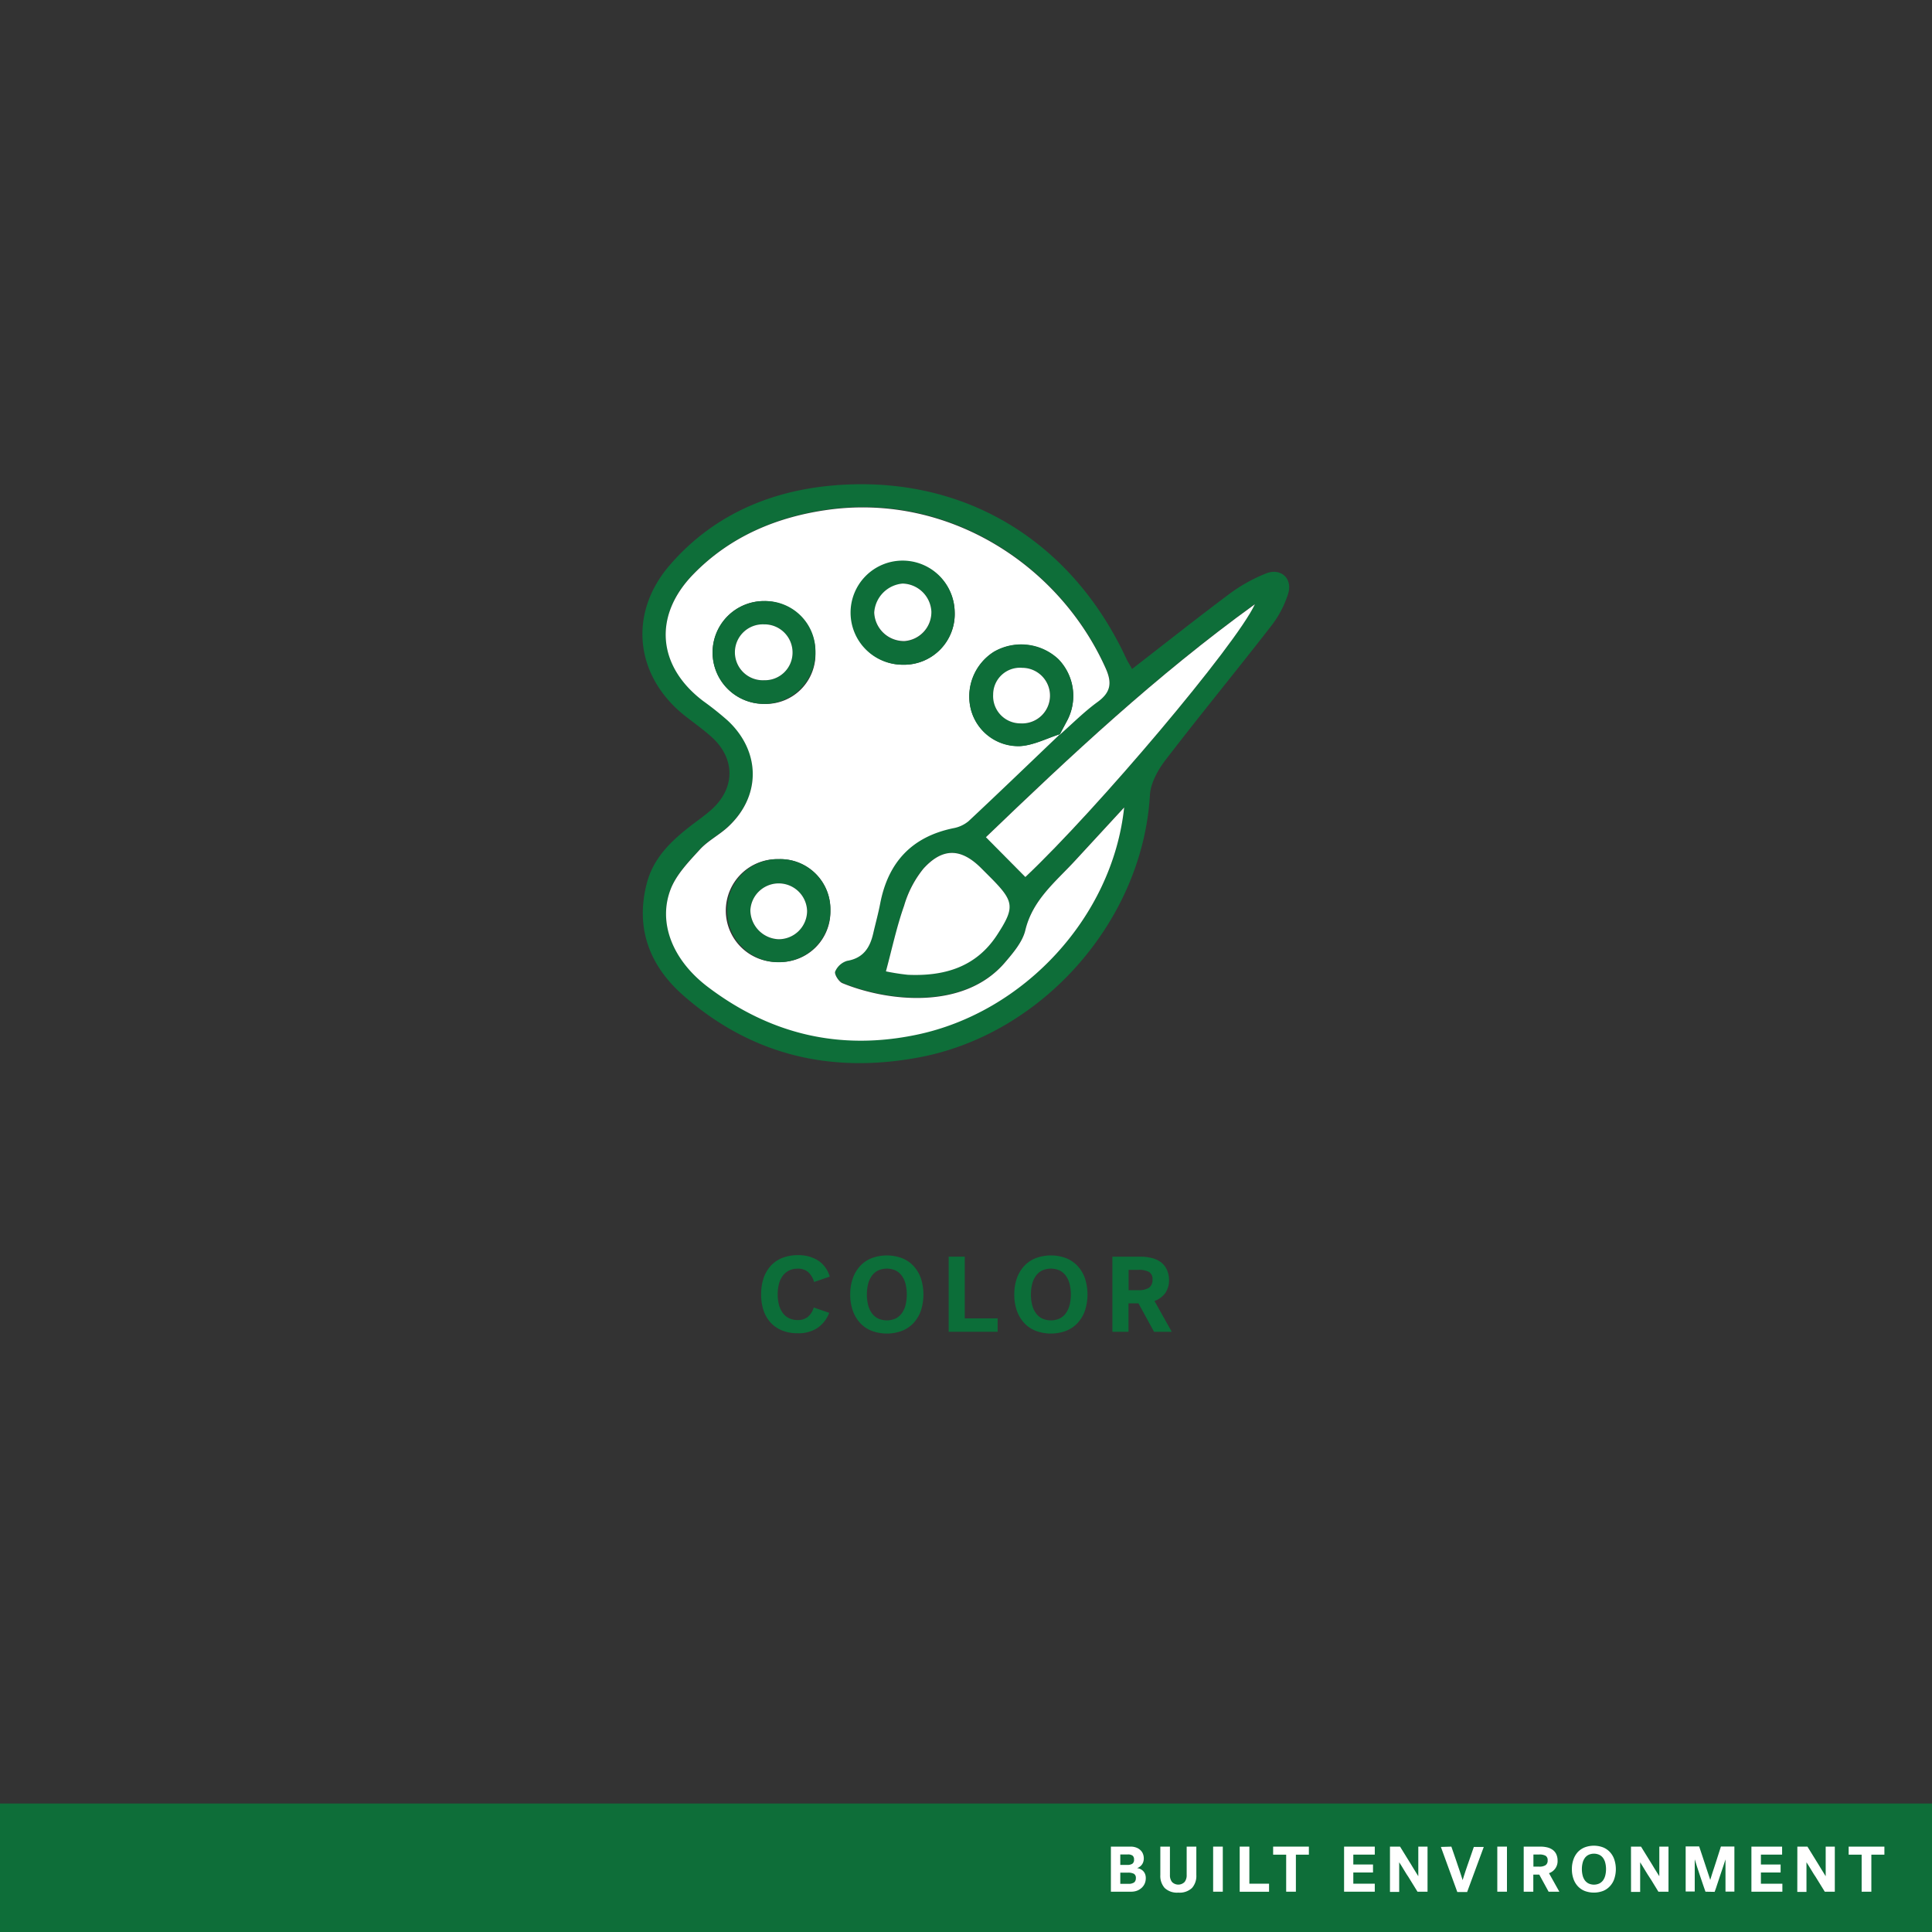 <svg xmlns="http://www.w3.org/2000/svg" viewBox="0 0 360 360"><rect x="0" y="0" width="360" height="360" fill="#333333" stroke="none"/><defs><style>.cls-1{fill:#0e6e39;}.cls-2{fill:#fff;}.cls-3{fill:#0c6e39;}</style></defs><title>CARD</title><g id="BACKGROUND"><rect class="cls-1" y="336.06" width="360" height="23.94"/><path class="cls-2" d="M207,344.09h3.64a2.91,2.91,0,0,1,1.06.17,2.19,2.19,0,0,1,.77.46,1.86,1.86,0,0,1,.49.69,2.29,2.29,0,0,1,.17.87,2.08,2.08,0,0,1-.11.69,1.73,1.73,0,0,1-.68.89,2,2,0,0,1-.46.24,2,2,0,0,1,.56.15,1.94,1.94,0,0,1,.52.34,1.76,1.76,0,0,1,.39.56,2.05,2.05,0,0,1,.15.83,2.55,2.55,0,0,1-.2,1,2.39,2.39,0,0,1-.57.79,2.72,2.72,0,0,1-.85.53,3.14,3.14,0,0,1-1.08.19H207Zm1.75,1.46v1.95H210a1.74,1.74,0,0,0,1-.22.87.87,0,0,0,.31-.78.88.88,0,0,0-.27-.73,1.42,1.42,0,0,0-.9-.22Zm0,5.47h1.44a1.82,1.82,0,0,0,1.16-.27,1,1,0,0,0,.3-.78.85.85,0,0,0-.37-.82,2.33,2.33,0,0,0-1.11-.21h-1.42Z"/><path class="cls-2" d="M219.57,352.66a3.34,3.34,0,0,1-2.56-.87,3.39,3.39,0,0,1-.8-2.4v-5.3H218v5.31a2,2,0,0,0,.38,1.27,1.64,1.64,0,0,0,2.36,0,2,2,0,0,0,.38-1.27v-5.31h1.8v5.3a3.39,3.39,0,0,1-.8,2.4A3.34,3.34,0,0,1,219.57,352.66Z"/><path class="cls-2" d="M226.05,344.09h1.8v8.4h-1.8Z"/><path class="cls-2" d="M231,344.09h1.8V351h3.67v1.5H231Z"/><path class="cls-2" d="M237.23,344.09h6.66v1.5h-2.42v6.9h-1.81v-6.9h-2.43Z"/><path class="cls-2" d="M250.45,352.49v-8.4h5.72v1.49h-4v1.84h3.67v1.49h-3.67V351h4v1.49Z"/><path class="cls-2" d="M259,344.09h1.88c.48.79.95,1.54,1.39,2.25l.65,1.05.5.83.48.77.38.62h0v-5.52H266v8.4h-1.87c-.48-.78-.93-1.52-1.37-2.22-.25-.42-.47-.76-.64-1l-.51-.83-.48-.79c-.16-.25-.29-.47-.41-.64h0v5.52H259Z"/><path class="cls-2" d="M270.44,344.09l.84,2.43c.16.46.29.84.39,1.16s.21.62.32.94l.3.92.25.79h0c.07-.23.16-.5.25-.8l.31-.95.34-1,.35-1q.39-1.17.84-2.43h1.85l-3.1,8.4h-1.83l-3.06-8.4Z"/><path class="cls-2" d="M279,344.09h1.8v8.4H279Z"/><path class="cls-2" d="M290.23,346.64a2.36,2.36,0,0,1-1.6,2.4l1.93,3.45h-2l-1.74-3.18h-1.11v3.18h-1.79v-8.4H287a5.47,5.47,0,0,1,1.33.15,2.84,2.84,0,0,1,1,.46,2.08,2.08,0,0,1,.65.79A2.71,2.71,0,0,1,290.23,346.64Zm-1.85,0a.91.91,0,0,0-.39-.85,2.3,2.3,0,0,0-1.18-.23h-1.08v2.26h1.08a2.08,2.08,0,0,0,1.18-.27A1,1,0,0,0,288.38,346.66Z"/><path class="cls-2" d="M292.9,348.29a5.24,5.24,0,0,1,.3-1.83,4,4,0,0,1,.82-1.38,3.7,3.7,0,0,1,1.29-.86,4.88,4.88,0,0,1,3.37,0,3.57,3.57,0,0,1,1.28.86,3.83,3.83,0,0,1,.83,1.38,5.73,5.73,0,0,1,0,3.66,3.7,3.7,0,0,1-.83,1.37,3.47,3.47,0,0,1-1.28.87,4.88,4.88,0,0,1-3.37,0,3.59,3.59,0,0,1-1.29-.87,3.82,3.82,0,0,1-.82-1.37A5.24,5.24,0,0,1,292.9,348.29Zm1.86,0a4.81,4.81,0,0,0,.14,1.17,2.72,2.72,0,0,0,.41.91,2,2,0,0,0,.7.59,2.42,2.42,0,0,0,2,0,2,2,0,0,0,.7-.59,2.72,2.72,0,0,0,.41-.91,4.81,4.81,0,0,0,.14-1.17,4.69,4.69,0,0,0-.14-1.17,2.63,2.63,0,0,0-.41-.91,1.89,1.89,0,0,0-.7-.59,2.42,2.42,0,0,0-2,0,1.89,1.89,0,0,0-.7.59,2.63,2.63,0,0,0-.41.91A4.69,4.69,0,0,0,294.76,348.29Z"/><path class="cls-2" d="M303.91,344.09h1.87l1.39,2.25.65,1.05c.17.28.34.55.5.83l.48.77.39.62h0v-5.52h1.71v8.4h-1.88c-.47-.78-.93-1.52-1.36-2.22l-.65-1-.51-.83-.48-.79-.4-.64h0v5.52h-1.7Z"/><path class="cls-2" d="M317.79,352.49q-.18-.5-.45-1.29l-.56-1.66c-.19-.58-.38-1.14-.56-1.7s-.32-1-.43-1.39h0v6H314.1v-8.4h2.51c.35,1,.66,2,.94,2.82.17.51.31.92.41,1.24s.21.62.3.91.18.54.26.78.13.4.16.5l.15-.5c.08-.24.16-.51.26-.83l.33-1c.11-.36.23-.72.35-1.08q.41-1.29.9-2.82h2.51v8.4h-1.66v-6h0l-.29.9-.37,1.11c-.13.39-.26.79-.4,1.19s-.26.79-.38,1.15l-.33,1c-.1.3-.19.53-.25.7Z"/><path class="cls-2" d="M326.35,352.49v-8.4h5.72v1.49h-3.95v1.84h3.67v1.49h-3.67V351h4v1.49Z"/><path class="cls-2" d="M334.91,344.09h1.88c.48.79.95,1.54,1.39,2.25l.65,1.05c.16.28.33.55.5.83l.48.77.38.62h0v-5.52h1.7v8.4h-1.87c-.48-.78-.93-1.52-1.37-2.22-.25-.42-.47-.76-.64-1l-.51-.83-.48-.79-.41-.64h0v5.52h-1.71Z"/><path class="cls-2" d="M344.47,344.09h6.66v1.5H348.7v6.9h-1.81v-6.9h-2.42Z"/></g><g id="LINE_ONE" data-name="LINE ONE"><path class="cls-3" d="M141.83,241.16a9.12,9.12,0,0,1,.48-3.07,6.47,6.47,0,0,1,1.37-2.29,5.75,5.75,0,0,1,2.16-1.43,7.82,7.82,0,0,1,2.85-.49,6.83,6.83,0,0,1,3.76,1,5.35,5.35,0,0,1,2.16,3l-2.92,1a3.92,3.92,0,0,0-1.08-1.83,2.86,2.86,0,0,0-2-.65,3.51,3.51,0,0,0-1.62.36,3.26,3.26,0,0,0-1.16,1,4.28,4.28,0,0,0-.69,1.51,7.77,7.77,0,0,0-.23,1.92,7.63,7.63,0,0,0,.23,1.91,4.45,4.45,0,0,0,.69,1.51,3.19,3.19,0,0,0,1.16,1,3.54,3.54,0,0,0,1.64.36,2.94,2.94,0,0,0,1.89-.58,3.53,3.53,0,0,0,1.11-1.76l2.88,1a6,6,0,0,1-2.16,2.8,6.42,6.42,0,0,1-3.76,1,7.5,7.5,0,0,1-2.79-.49,5.94,5.94,0,0,1-2.14-1.42,6.3,6.3,0,0,1-1.37-2.29A9.22,9.22,0,0,1,141.83,241.16Z"/><path class="cls-3" d="M158.43,241.16a8.83,8.83,0,0,1,.49-3,6.64,6.64,0,0,1,1.38-2.29,5.82,5.82,0,0,1,2.15-1.44,8.09,8.09,0,0,1,5.6,0,5.82,5.82,0,0,1,2.15,1.44,6.64,6.64,0,0,1,1.38,2.29,9.74,9.74,0,0,1,0,6.1,6.64,6.64,0,0,1-1.38,2.29,5.82,5.82,0,0,1-2.15,1.44,8.09,8.09,0,0,1-5.6,0,5.82,5.82,0,0,1-2.15-1.44,6.64,6.64,0,0,1-1.38-2.29A8.83,8.83,0,0,1,158.43,241.16Zm3.1,0a7.9,7.9,0,0,0,.23,2,4.33,4.33,0,0,0,.69,1.52,3.14,3.14,0,0,0,1.16,1,4,4,0,0,0,3.28,0,3.14,3.14,0,0,0,1.16-1,4.33,4.33,0,0,0,.69-1.52,8.38,8.38,0,0,0,0-3.9,4.33,4.33,0,0,0-.69-1.52,3.14,3.14,0,0,0-1.16-1,4,4,0,0,0-3.28,0,3.14,3.14,0,0,0-1.16,1,4.33,4.33,0,0,0-.69,1.52A7.9,7.9,0,0,0,161.53,241.16Z"/><path class="cls-3" d="M176.77,234.16h3v11.5h6.12v2.5h-9.12Z"/><path class="cls-3" d="M189,241.16a8.83,8.83,0,0,1,.49-3,6.64,6.64,0,0,1,1.38-2.29,5.82,5.82,0,0,1,2.15-1.44,8.09,8.09,0,0,1,5.6,0,5.9,5.9,0,0,1,2.15,1.44,6.64,6.64,0,0,1,1.38,2.29,9.74,9.74,0,0,1,0,6.1,6.64,6.64,0,0,1-1.38,2.29,5.9,5.9,0,0,1-2.15,1.44,8.09,8.09,0,0,1-5.6,0,5.82,5.82,0,0,1-2.15-1.44,6.64,6.64,0,0,1-1.38-2.29A8.83,8.83,0,0,1,189,241.16Zm3.1,0a7.45,7.45,0,0,0,.23,2,4.33,4.33,0,0,0,.69,1.52,3.14,3.14,0,0,0,1.16,1,4,4,0,0,0,3.28,0,3.22,3.22,0,0,0,1.16-1,4.52,4.52,0,0,0,.69-1.52,8.38,8.38,0,0,0,0-3.9,4.52,4.52,0,0,0-.69-1.52,3.22,3.22,0,0,0-1.16-1,4,4,0,0,0-3.28,0,3.14,3.14,0,0,0-1.16,1,4.33,4.33,0,0,0-.69,1.52A7.45,7.45,0,0,0,192.11,241.16Z"/><path class="cls-3" d="M217.83,238.42a4.24,4.24,0,0,1-.71,2.54,4.31,4.31,0,0,1-2,1.46l3.22,5.74h-3.3l-2.9-5.3h-1.86v5.3h-3v-14h5.12a8.89,8.89,0,0,1,2.21.25,4.78,4.78,0,0,1,1.69.77,3.66,3.66,0,0,1,1.08,1.32A4.47,4.47,0,0,1,217.83,238.42Zm-3.08,0a1.51,1.51,0,0,0-.65-1.41,3.93,3.93,0,0,0-2-.39h-1.8v3.78h1.8a3.5,3.5,0,0,0,2-.45A1.74,1.74,0,0,0,214.75,238.44Z"/></g><g id="LINE_TWO" data-name="LINE TWO"><path class="cls-1" d="M210.94,124.66c6.29-4.87,12.24-9.59,18.32-14.13a30.26,30.26,0,0,1,6.61-3.66c2.74-1.12,5,.87,4.18,3.69a19.23,19.23,0,0,1-3.12,6c-6.5,8.38-13.25,16.58-19.71,25-1.44,1.87-2.82,4.33-2.95,6.6-1.36,23.28-19.87,44.49-42.93,48.85-16.53,3.13-31.39-.41-44.08-11.58-6.21-5.48-8.91-12.46-6.74-20.84,1.16-4.46,4.16-7.52,7.61-10.26,1.51-1.21,3.14-2.28,4.56-3.58,4.28-3.92,4.32-9.33.05-13.29-1.77-1.63-3.81-3-5.66-4.52-8.82-7.41-9.87-18.75-2.38-27.52,7.77-9.08,18.13-13.71,29.66-14.88C179,88.08,199.63,100.39,210,123,210.27,123.48,210.58,124,210.94,124.66Zm-13.51,12.22c2.35-2.06,4.58-4.29,7.09-6.14s2.74-3.58,1.49-6.34c-8.61-19.19-29.19-32.53-51.54-29.5-9.61,1.3-18.4,5-25.3,12.07-7.51,7.75-6.65,17.16,1.91,23.62a56.43,56.43,0,0,1,4.53,3.61c6.17,5.73,6.25,14,.14,19.73-1.66,1.57-3.82,2.64-5.34,4.31-2.06,2.26-4.37,4.63-5.44,7.4-2.41,6.28.35,13.22,7,18.24,11.57,8.74,24.48,11.84,38.83,8.86,20-4.15,36.5-21.91,38.68-42.35l-9.13,9.9c-3.62,4-7.93,7.3-9.29,13-.52,2.2-2.26,4.24-3.8,6-7.64,8.92-21.87,7.29-30.28,3.84-.68-.28-1.54-1.67-1.35-2.16a3.52,3.52,0,0,1,2.23-2c3-.5,4.25-2.44,4.86-5.1.43-1.87.95-3.73,1.31-5.62,1.48-7.67,5.89-12.43,13.64-14a6.12,6.12,0,0,0,2.82-1.31c5.73-5.36,11.38-10.81,17.05-16.22Zm-6.37,26.54c13.25-12.49,39.25-43.22,42.77-50.87-18.43,13.32-34.37,28.28-50.12,43.41Zm-26,17.57a40.13,40.13,0,0,0,4.11.6c6.75.29,12.67-1.36,16.59-7.41,3.34-5.13,3.22-6.23-1.07-10.58l-1.79-1.79c-3.76-3.77-7.21-3.95-10.85,0a19.7,19.7,0,0,0-3.6,6.9C167.13,172.68,166.22,176.76,165.08,181Z"/><path class="cls-2" d="M197.53,136.79c-5.67,5.41-11.32,10.86-17.05,16.22a6.12,6.12,0,0,1-2.82,1.31c-7.75,1.59-12.16,6.35-13.64,14-.36,1.89-.88,3.75-1.31,5.62-.61,2.66-1.86,4.6-4.86,5.1a3.52,3.52,0,0,0-2.23,2c-.19.49.67,1.88,1.35,2.16,8.41,3.45,22.64,5.08,30.28-3.84,1.54-1.8,3.28-3.84,3.8-6,1.36-5.71,5.67-9.06,9.29-13l9.13-9.9c-2.18,20.44-18.71,38.2-38.68,42.35-14.35,3-27.26-.12-38.83-8.86-6.64-5-9.4-12-7-18.24,1.07-2.77,3.38-5.14,5.44-7.4,1.52-1.67,3.68-2.74,5.34-4.31,6.11-5.73,6-14-.14-19.73a56.43,56.43,0,0,0-4.53-3.61c-8.56-6.46-9.42-15.87-1.91-23.62,6.9-7.11,15.69-10.77,25.3-12.07,22.35-3,42.93,10.31,51.54,29.5,1.25,2.76,1,4.53-1.49,6.34s-4.74,4.08-7.09,6.15c.49-.94,1-1.87,1.49-2.81a9.81,9.81,0,0,0-1.72-11.3,10.15,10.15,0,0,0-12-1.37A9.84,9.84,0,0,0,180.87,132a9.13,9.13,0,0,0,9.28,7C192.65,138.85,195.07,137.57,197.53,136.79ZM177.89,114a9.62,9.62,0,1,0-9.66,9.86A9.45,9.45,0,0,0,177.89,114Zm-25.95,7.63a9.58,9.58,0,1,0-9.62,9.53A9.25,9.25,0,0,0,151.94,121.59Zm2.79,48a9.34,9.34,0,0,0-9.63-9.54,9.59,9.59,0,1,0,.08,19.17A9.37,9.37,0,0,0,154.73,169.63Z"/><path class="cls-2" d="M191.06,163.42,183.71,156c15.75-15.13,31.69-30.09,50.12-43.41C230.31,120.2,204.31,150.93,191.06,163.42Z"/><path class="cls-2" d="M165.08,181c1.14-4.23,2-8.31,3.39-12.24a19.7,19.7,0,0,1,3.6-6.9c3.64-4,7.09-3.81,10.85,0l1.79,1.79c4.29,4.35,4.41,5.45,1.07,10.58-3.92,6-9.84,7.7-16.59,7.41A40.13,40.13,0,0,1,165.08,181Z"/><path class="cls-1" d="M177.89,114a9.45,9.45,0,0,1-9.66,9.86,9.7,9.7,0,1,1,9.66-9.86Zm-9.69-5.22a5.79,5.79,0,0,0-5.29,5.4,5.54,5.54,0,0,0,5.65,5.31,5.41,5.41,0,0,0,5-5.51A5.51,5.51,0,0,0,168.2,108.74Z"/><path class="cls-1" d="M151.94,121.59A9.58,9.58,0,1,1,142.4,112,9.33,9.33,0,0,1,151.94,121.59Zm-4.26-.06a5.24,5.24,0,0,0-5.33-5.19,5.21,5.21,0,1,0,.05,10.41A5.15,5.15,0,0,0,147.68,121.53Z"/><path class="cls-1" d="M197.53,136.79c-2.46.78-4.88,2.06-7.38,2.25a9.13,9.13,0,0,1-9.28-7,9.84,9.84,0,0,1,4.34-10.61,10.15,10.15,0,0,1,12,1.37,9.81,9.81,0,0,1,1.72,11.3c-.49.94-1,1.87-1.49,2.81Zm-7-12.35a5,5,0,0,0-5.44,5,5.08,5.08,0,0,0,5.09,5.36,5.18,5.18,0,1,0,.35-10.35Z"/><path class="cls-1" d="M154.73,169.63a9.62,9.62,0,0,1-19.24.09,9.49,9.49,0,0,1,9.61-9.63A9.34,9.34,0,0,1,154.73,169.63Zm-4.34.14a5.29,5.29,0,0,0-10.57-.17,5.47,5.47,0,0,0,5.24,5.41A5.29,5.29,0,0,0,150.39,169.77Z"/><path class="cls-2" d="M168.2,108.74a5.51,5.51,0,0,1,5.35,5.2,5.41,5.41,0,0,1-5,5.51,5.54,5.54,0,0,1-5.65-5.31A5.79,5.79,0,0,1,168.2,108.74Z"/><path class="cls-2" d="M147.68,121.53a5.15,5.15,0,0,1-5.28,5.22,5.21,5.21,0,1,1-.05-10.41A5.24,5.24,0,0,1,147.68,121.53Z"/><path class="cls-2" d="M190.5,124.44a5.18,5.18,0,1,1-.35,10.35,5.08,5.08,0,0,1-5.09-5.36A5,5,0,0,1,190.5,124.44Z"/><path class="cls-2" d="M150.39,169.77a5.29,5.29,0,0,1-5.33,5.24,5.47,5.47,0,0,1-5.24-5.41,5.29,5.29,0,0,1,10.57.17Z"/></g></svg>